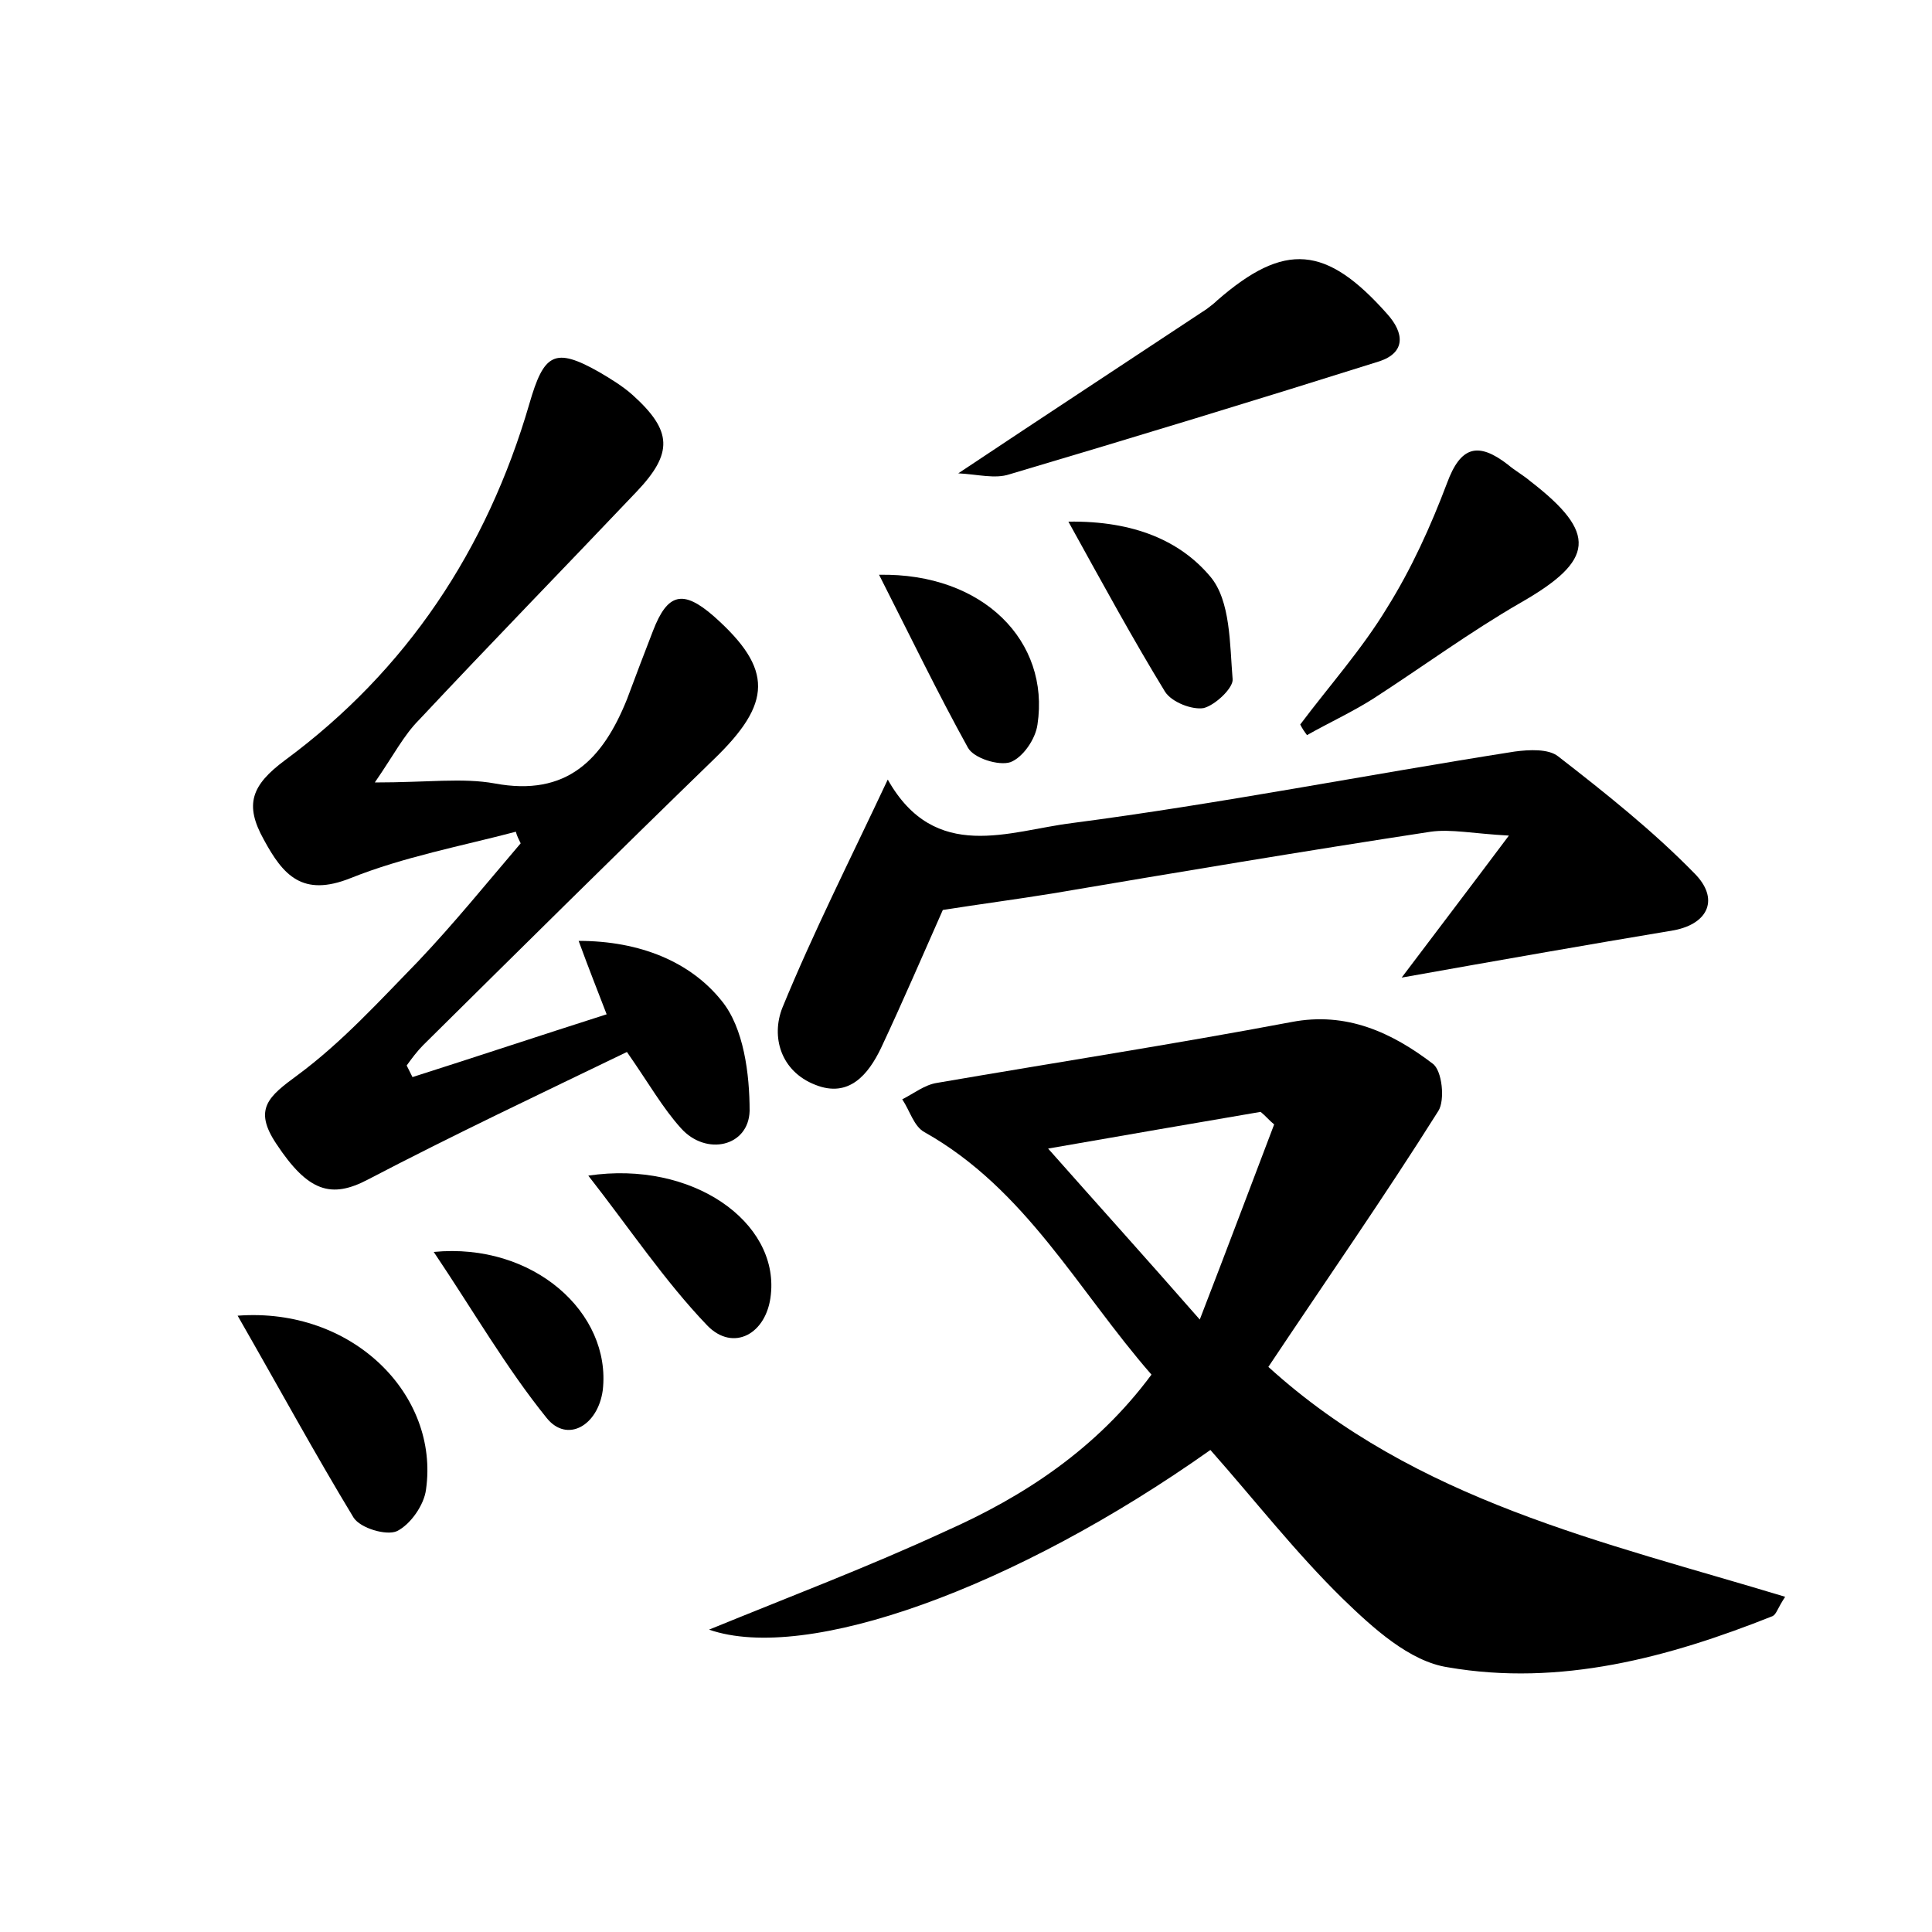 <?xml version="1.0" encoding="utf-8"?>
<!-- Generator: Adobe Illustrator 22.0.0, SVG Export Plug-In . SVG Version: 6.00 Build 0)  -->
<svg version="1.1" id="图层_1" xmlns="http://www.w3.org/2000/svg" xmlns:xlink="http://www.w3.org/1999/xlink" x="0px" y="0px"
	 viewBox="0 0 200 200" style="enable-background:new 0 0 200 200;" xml:space="preserve">
<style type="text/css">
	.st1{fill:#010000;}
	.st4{fill:#fbfafc;}
</style>
<g>
	
	<path d="M119.2,142.3c-7.6-8.7-13-19.2-23.5-25.1c-1.1-0.6-1.5-2.2-2.3-3.4c1.2-0.6,2.3-1.5,3.6-1.7c12.2-2.1,24.5-4,36.7-6.3
		c5.7-1.1,10.4,1.1,14.6,4.3c1,0.7,1.3,3.8,0.6,4.9c-5.6,8.9-11.6,17.5-17.6,26.5c15.3,13.9,34.7,18.1,53.5,23.8
		c-0.8,1.2-0.9,1.8-1.3,2c-10.8,4.3-22,7.3-33.6,5.3c-4-0.6-7.8-4.1-10.9-7.1c-4.9-4.8-9.1-10.2-13.7-15.4
		c-20.2,14.3-41.8,22.1-51.9,18.6c8.3-3.4,16.5-6.5,24.5-10.2C106,154.9,113.5,150,119.2,142.3z M131.9,116.4
		c-0.5-0.4-0.9-0.9-1.4-1.3c-7,1.2-14,2.4-22,3.8c5.4,6.1,10.1,11.3,15.7,17.7C127.1,129.1,129.5,122.7,131.9,116.4z"/>
	<path d="M38.8,81c5.5,0,9.1-0.5,12.4,0.1c7.5,1.4,11.2-2.5,13.7-8.7c0.9-2.4,1.8-4.8,2.7-7.1c1.5-3.9,3.1-4.3,6.3-1.5
		c6.2,5.5,6,9,0,14.8c-10.1,9.8-20.1,19.7-30.1,29.6c-0.6,0.6-1.2,1.4-1.7,2.1c0.2,0.4,0.4,0.8,0.6,1.2c6.6-2.1,13.2-4.3,20.1-6.5
		c-1-2.6-1.8-4.6-2.9-7.6c6.4,0,11.6,2.2,14.8,6.2c2.3,2.8,2.9,7.6,2.9,11.4c-0.1,3.7-4.5,4.7-7.1,1.8c-1.9-2.1-3.3-4.6-5.6-7.9
		c-8.9,4.3-18,8.6-26.8,13.2c-3.8,2-6.2,1.3-9.5-3.7c-2.4-3.6-0.8-4.9,2.2-7.1c4.6-3.4,8.5-7.7,12.5-11.8c3.7-3.9,7.1-8.1,10.6-12.2
		c-0.2-0.4-0.4-0.8-0.5-1.2c-5.7,1.5-11.6,2.6-17.1,4.8c-5,2-7-0.3-9-4c-2-3.6-1.3-5.6,2.2-8.2c12.6-9.3,20.9-21.8,25.3-36.9
		c1.5-5.2,2.6-5.9,7.2-3.3c1.2,0.7,2.5,1.5,3.5,2.4c4.1,3.7,4.2,6,0.4,10c-7.5,7.9-15.1,15.7-22.5,23.6C41.8,76.1,40.8,78.1,38.8,81
		z"/>
	<path d="M145.1,101.2c3.7-4.9,6.9-9.1,11.1-14.7c-3.7-0.2-6-0.7-8.1-0.4c-13.1,2-26.2,4.2-39.2,6.4c-3.7,0.6-7.5,1.1-11.3,1.7
		c-2,4.5-4.1,9.4-6.4,14.3c-1.3,2.7-3.3,5.2-6.8,3.8c-3.6-1.4-4.6-5-3.4-8c3.2-7.8,7-15.3,10.9-23.6c4.9,8.7,12.6,5.3,19.1,4.5
		c15.3-2,30.5-5,45.8-7.4c1.5-0.2,3.5-0.3,4.5,0.5c4.9,3.8,9.8,7.7,14.1,12.1c2.6,2.6,1.5,5.2-2.1,5.9
		C164.3,97.8,155.2,99.4,145.1,101.2z"/>
	<path d="M99.2,49c9-6,17.4-11.5,25.7-17c0.4-0.3,0.8-0.6,1.1-0.9c7-6.1,11.3-5.7,17.6,1.4c1.8,2,1.9,4-0.8,4.9
		c-12.7,4-25.5,7.9-38.3,11.7C103,49.6,101.2,49.1,99.2,49z"/>
	<path d="M134.6,75c3-4,6.4-7.8,9-12.1c2.5-4,4.5-8.4,6.2-12.9c1.4-3.8,3.2-4.3,6.3-1.9c0.7,0.6,1.6,1.1,2.3,1.7
		c7,5.4,6.7,8.2-1,12.6c-5.2,3-10.1,6.6-15.2,9.9c-2.2,1.4-4.6,2.5-6.9,3.8C135,75.7,134.8,75.4,134.6,75z"/>
	<path d="M24.6,136.2c11.9-0.9,20.9,8.2,19.5,18c-0.2,1.6-1.6,3.6-3,4.3c-1.1,0.5-3.8-0.3-4.5-1.4C32.6,150.5,28.9,143.7,24.6,136.2
		z"/>
	<path d="M91,59.5c10.8-0.2,17.7,6.9,16.4,15.5c-0.2,1.5-1.5,3.4-2.8,3.9c-1.2,0.4-3.8-0.4-4.4-1.5C97.1,71.8,94.3,66,91,59.5z"/>
	<path d="M110.6,54c6.8-0.1,11.6,2,14.7,5.7c2.1,2.5,2,7,2.3,10.6c0.1,0.9-1.8,2.7-3,3c-1.2,0.2-3.3-0.6-4-1.7
		C117.3,66.2,114.3,60.7,110.6,54z"/>
	<path d="M60.9,121.7c10.8-1.6,19.7,4.8,18.9,12.3c-0.4,4.1-3.9,6-6.6,3.2C68.8,132.6,65.2,127.2,60.9,121.7z"/>
	<path d="M44.9,129.6c10.3-1,18.4,6.3,17.5,14.3c-0.5,3.7-3.7,5.5-5.8,2.9C52.4,141.6,49,135.7,44.9,129.6z"/>
	
</g>
</svg>
